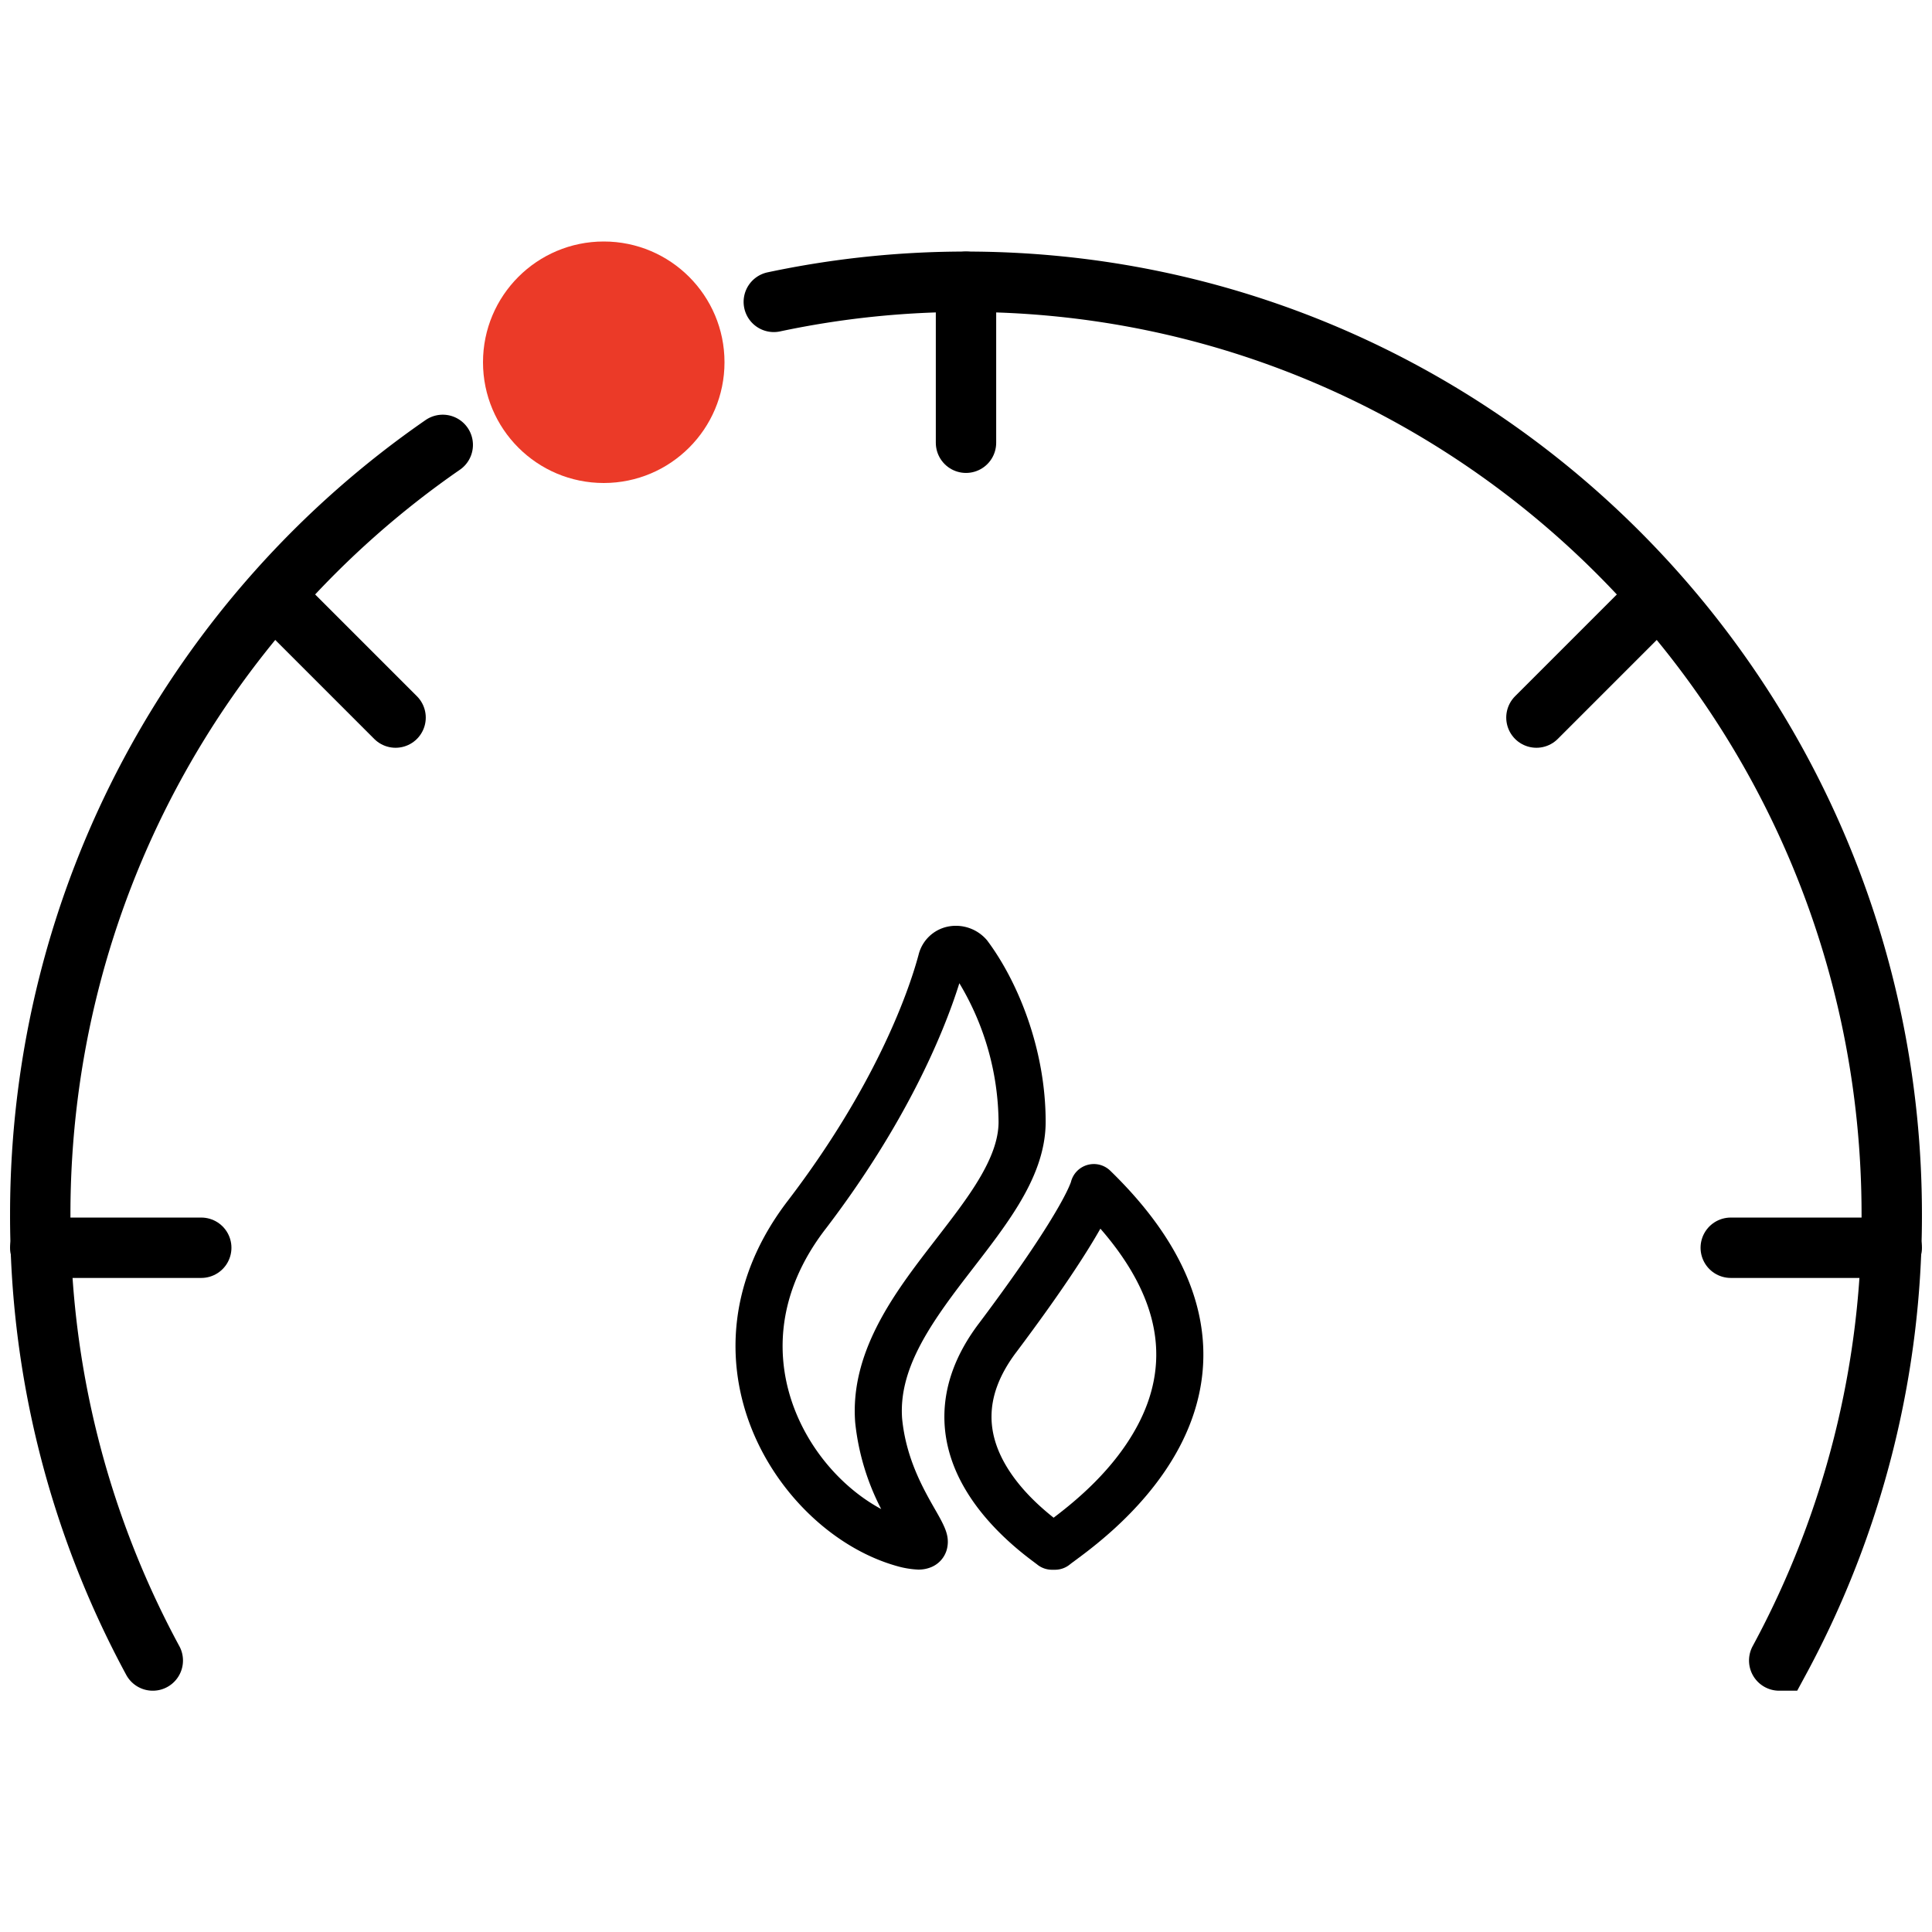 <svg xmlns="http://www.w3.org/2000/svg" width="48" height="48" fill="none">
    <path fill="#000" fill-rule="evenodd"
          d="M27.002 28.947a.585.585 0 0 1 .582.139c1.343 1.304 2.03 2.565 2.241 3.756.212 1.194-.066 2.25-.526 3.118-.457.862-1.096 1.55-1.636 2.04a11 11 0 0 1-.718.595c-.093.071-.175.131-.238.178l-.008.006-.08.059-.024.019-.007.005-.002.002a.585.585 0 0 1-.375.136h-.074a.585.585 0 0 1-.366-.128c-.015-.013-.04-.03-.072-.055-.275-.205-1.118-.836-1.676-1.749-.32-.52-.566-1.16-.56-1.894.006-.74.267-1.519.87-2.31 1.104-1.471 1.682-2.377 1.981-2.904.15-.264.227-.429.264-.519.019-.043.027-.068.03-.077a.585.585 0 0 1 .394-.417Zm.337 1.579-.006.01c-.332.586-.942 1.536-2.064 3.033l-.003.004c-.473.619-.629 1.157-.632 1.61-.004.459.15.886.387 1.274.343.56.822.984 1.156 1.25.538-.408 1.5-1.188 2.087-2.295.366-.69.566-1.482.409-2.366-.13-.734-.515-1.58-1.334-2.52Z"
          clip-rule="evenodd"/>
    <path fill="#000" fill-rule="evenodd"
          d="M23.545 23.022a1.012 1.012 0 0 1 .98.342c.737.981 1.454 2.662 1.454 4.508 0 .75-.297 1.438-.672 2.058-.32.528-.727 1.055-1.117 1.56l-.197.256c-.939 1.223-1.668 2.31-1.58 3.5.098.995.525 1.742.822 2.262l.013.022c.07.123.147.258.2.377.028.06.06.138.08.225a.74.74 0 0 1-.012.39.664.664 0 0 1-.359.404.815.815 0 0 1-.348.07 2.263 2.263 0 0 1-.534-.09l-.011-.003c-1.489-.425-2.9-1.714-3.574-3.367-.687-1.687-.612-3.764.894-5.718 2.102-2.755 2.96-5.059 3.239-6.102a.944.944 0 0 1 .722-.694Zm.29 1.406c-.404 1.29-1.351 3.52-3.321 6.101l-.002.002c-1.24 1.61-1.276 3.244-.738 4.563.437 1.072 1.249 1.93 2.119 2.398a6.023 6.023 0 0 1-.645-2.14l-.001-.01c-.131-1.704.92-3.14 1.817-4.309l.206-.267c.393-.51.754-.976 1.035-1.441.328-.543.504-1.014.504-1.453a6.808 6.808 0 0 0-.974-3.444Z"
          clip-rule="evenodd"/>
    <path stroke="#000" stroke-linecap="round" stroke-width="1.5"
          d="M3.796 41.255A23.206 23.206 0 0 1 1 30.173c0-7.938 3.96-14.943 10-19.12m33.204 30.202A23.206 23.206 0 0 0 47 30.173C47 17.375 36.703 7 24 7a22.93 22.93 0 0 0-4.775.5"/>
    <circle cx="15" cy="9" r="3" fill="#EB3A28"/>
    <path stroke="#000" stroke-linecap="round" stroke-linejoin="round" stroke-width="1.5"
          d="M24 7v4M47 31h-4M5 31H1M41 15l-2.828 2.828M7 15l2.828 2.828"/>
</svg>
